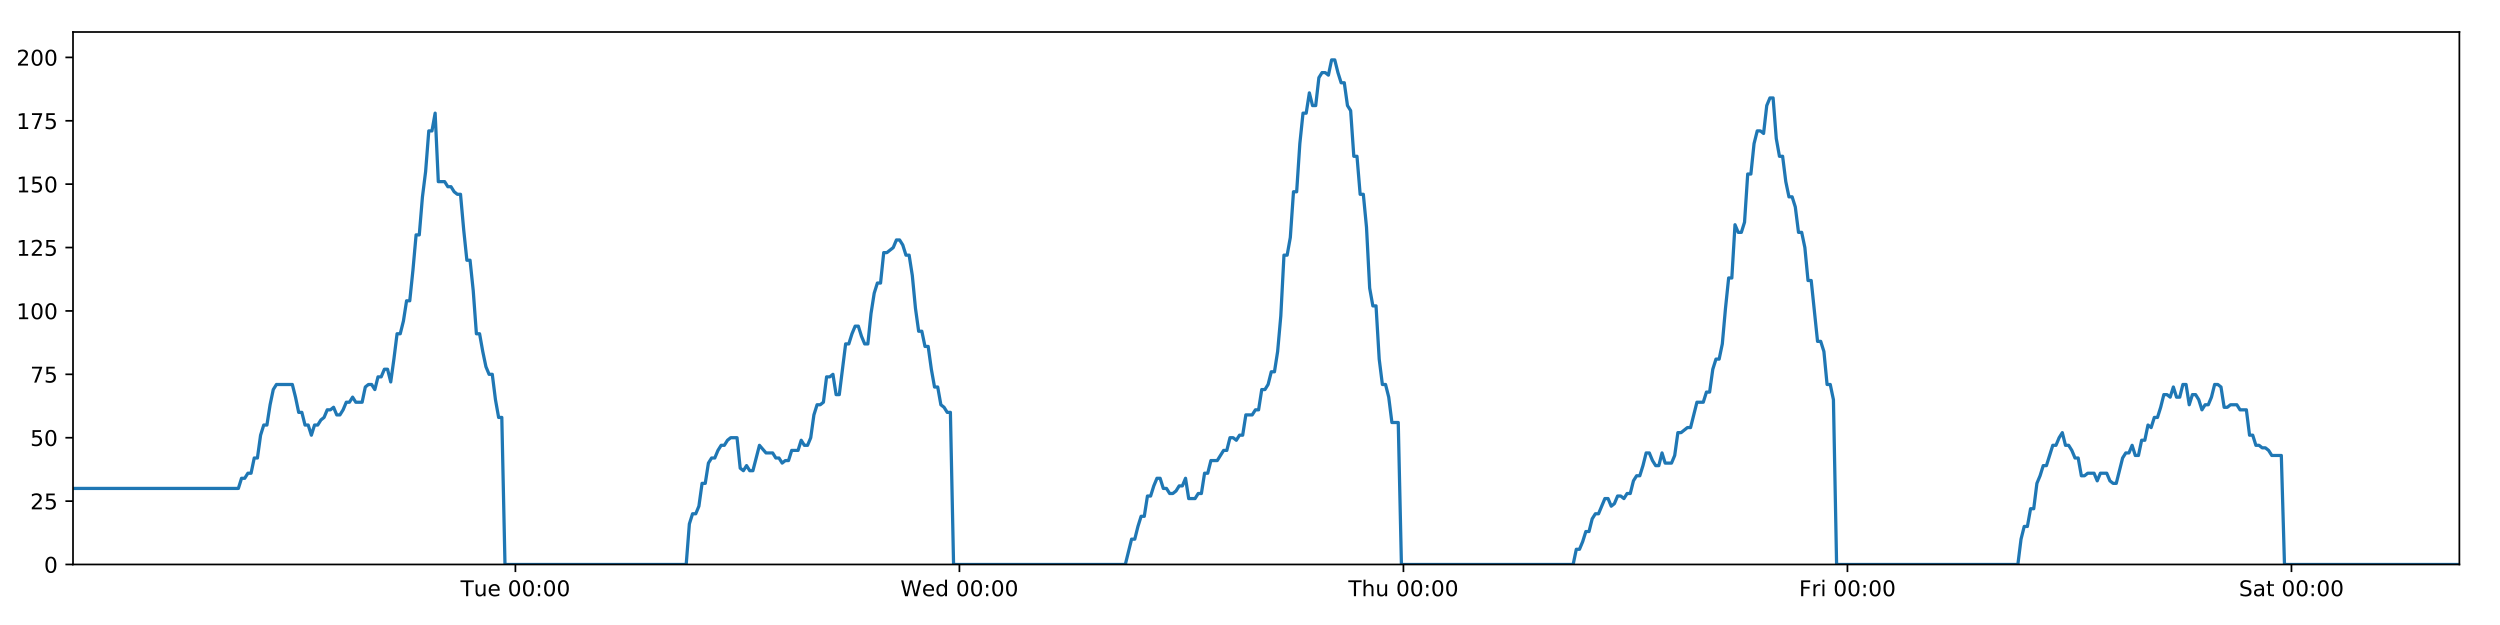 <?xml version="1.0" encoding="utf-8" standalone="no"?>
<!DOCTYPE svg PUBLIC "-//W3C//DTD SVG 1.1//EN"
  "http://www.w3.org/Graphics/SVG/1.1/DTD/svg11.dtd">
<!-- Created with matplotlib (https://matplotlib.org/) -->
<svg height="288pt" version="1.1" viewBox="0 0 1152 288" width="1152pt" xmlns="http://www.w3.org/2000/svg" xmlns:xlink="http://www.w3.org/1999/xlink">
 <defs>
  <style type="text/css">
*{stroke-linecap:butt;stroke-linejoin:round;}
  </style>
 </defs>
 <g id="figure_1">
  <g id="patch_1">
   <path d="M 0 288 
L 1152 288 
L 1152 0 
L 0 0 
z
" style="fill:#ffffff;"/>
  </g>
  <g id="axes_1">
   <g id="patch_2">
    <path d="M 33.64 260.12 
L 1133.28 260.12 
L 1133.28 14.76 
L 33.64 14.76 
z
" style="fill:#ffffff;"/>
   </g>
   <g id="matplotlib.axis_1">
    <g id="xtick_1">
     <g id="line2d_1">
      <defs>
       <path d="M 0 0 
L 0 3.5 
" id="m331bc585f6" style="stroke:#000000;stroke-width:0.8;"/>
      </defs>
      <g>
       <use style="stroke:#000000;stroke-width:0.8;" x="237.499" xlink:href="#m331bc585f6" y="260.12"/>
      </g>
     </g>
     <g id="text_1">
      <!-- Tue 00:00 -->
      <defs>
       <path d="M -0.297 72.906 
L 61.375 72.906 
L 61.375 64.594 
L 35.5 64.594 
L 35.5 0 
L 25.594 0 
L 25.594 64.594 
L -0.297 64.594 
z
" id="DejaVuSans-84"/>
       <path d="M 8.5 21.578 
L 8.5 54.688 
L 17.484 54.688 
L 17.484 21.922 
Q 17.484 14.156 20.5 10.266 
Q 23.531 6.391 29.594 6.391 
Q 36.859 6.391 41.078 11.031 
Q 45.312 15.672 45.312 23.688 
L 45.312 54.688 
L 54.297 54.688 
L 54.297 0 
L 45.312 0 
L 45.312 8.406 
Q 42.047 3.422 37.719 1 
Q 33.406 -1.422 27.688 -1.422 
Q 18.266 -1.422 13.375 4.438 
Q 8.5 10.297 8.5 21.578 
z
M 31.109 56 
z
" id="DejaVuSans-117"/>
       <path d="M 56.203 29.594 
L 56.203 25.203 
L 14.891 25.203 
Q 15.484 15.922 20.484 11.062 
Q 25.484 6.203 34.422 6.203 
Q 39.594 6.203 44.453 7.469 
Q 49.312 8.734 54.109 11.281 
L 54.109 2.781 
Q 49.266 0.734 44.188 -0.344 
Q 39.109 -1.422 33.891 -1.422 
Q 20.797 -1.422 13.156 6.188 
Q 5.516 13.812 5.516 26.812 
Q 5.516 40.234 12.766 48.109 
Q 20.016 56 32.328 56 
Q 43.359 56 49.781 48.891 
Q 56.203 41.797 56.203 29.594 
z
M 47.219 32.234 
Q 47.125 39.594 43.094 43.984 
Q 39.062 48.391 32.422 48.391 
Q 24.906 48.391 20.391 44.141 
Q 15.875 39.891 15.188 32.172 
z
" id="DejaVuSans-101"/>
       <path id="DejaVuSans-32"/>
       <path d="M 31.781 66.406 
Q 24.172 66.406 20.328 58.906 
Q 16.5 51.422 16.5 36.375 
Q 16.5 21.391 20.328 13.891 
Q 24.172 6.391 31.781 6.391 
Q 39.453 6.391 43.281 13.891 
Q 47.125 21.391 47.125 36.375 
Q 47.125 51.422 43.281 58.906 
Q 39.453 66.406 31.781 66.406 
z
M 31.781 74.219 
Q 44.047 74.219 50.516 64.516 
Q 56.984 54.828 56.984 36.375 
Q 56.984 17.969 50.516 8.266 
Q 44.047 -1.422 31.781 -1.422 
Q 19.531 -1.422 13.062 8.266 
Q 6.594 17.969 6.594 36.375 
Q 6.594 54.828 13.062 64.516 
Q 19.531 74.219 31.781 74.219 
z
" id="DejaVuSans-48"/>
       <path d="M 11.719 12.406 
L 22.016 12.406 
L 22.016 0 
L 11.719 0 
z
M 11.719 51.703 
L 22.016 51.703 
L 22.016 39.312 
L 11.719 39.312 
z
" id="DejaVuSans-58"/>
      </defs>
      <g transform="translate(212.213 274.718)scale(0.1 -0.1)">
       <use xlink:href="#DejaVuSans-84"/>
       <use x="60.85" xlink:href="#DejaVuSans-117"/>
       <use x="124.229" xlink:href="#DejaVuSans-101"/>
       <use x="185.752" xlink:href="#DejaVuSans-32"/>
       <use x="217.539" xlink:href="#DejaVuSans-48"/>
       <use x="281.162" xlink:href="#DejaVuSans-48"/>
       <use x="344.785" xlink:href="#DejaVuSans-58"/>
       <use x="378.477" xlink:href="#DejaVuSans-48"/>
       <use x="442.1" xlink:href="#DejaVuSans-48"/>
      </g>
     </g>
    </g>
    <g id="xtick_2">
     <g id="line2d_2">
      <g>
       <use style="stroke:#000000;stroke-width:0.8;" x="442.099" xlink:href="#m331bc585f6" y="260.12"/>
      </g>
     </g>
     <g id="text_2">
      <!-- Wed 00:00 -->
      <defs>
       <path d="M 3.328 72.906 
L 13.281 72.906 
L 28.609 11.281 
L 43.891 72.906 
L 54.984 72.906 
L 70.312 11.281 
L 85.594 72.906 
L 95.609 72.906 
L 77.297 0 
L 64.891 0 
L 49.516 63.281 
L 33.984 0 
L 21.578 0 
z
" id="DejaVuSans-87"/>
       <path d="M 45.406 46.391 
L 45.406 75.984 
L 54.391 75.984 
L 54.391 0 
L 45.406 0 
L 45.406 8.203 
Q 42.578 3.328 38.25 0.953 
Q 33.938 -1.422 27.875 -1.422 
Q 17.969 -1.422 11.734 6.484 
Q 5.516 14.406 5.516 27.297 
Q 5.516 40.188 11.734 48.094 
Q 17.969 56 27.875 56 
Q 33.938 56 38.25 53.625 
Q 42.578 51.266 45.406 46.391 
z
M 14.797 27.297 
Q 14.797 17.391 18.875 11.75 
Q 22.953 6.109 30.078 6.109 
Q 37.203 6.109 41.297 11.75 
Q 45.406 17.391 45.406 27.297 
Q 45.406 37.203 41.297 42.844 
Q 37.203 48.484 30.078 48.484 
Q 22.953 48.484 18.875 42.844 
Q 14.797 37.203 14.797 27.297 
z
" id="DejaVuSans-100"/>
      </defs>
      <g transform="translate(414.91 274.718)scale(0.1 -0.1)">
       <use xlink:href="#DejaVuSans-87"/>
       <use x="98.799" xlink:href="#DejaVuSans-101"/>
       <use x="160.322" xlink:href="#DejaVuSans-100"/>
       <use x="223.799" xlink:href="#DejaVuSans-32"/>
       <use x="255.586" xlink:href="#DejaVuSans-48"/>
       <use x="319.209" xlink:href="#DejaVuSans-48"/>
       <use x="382.832" xlink:href="#DejaVuSans-58"/>
       <use x="416.523" xlink:href="#DejaVuSans-48"/>
       <use x="480.146" xlink:href="#DejaVuSans-48"/>
      </g>
     </g>
    </g>
    <g id="xtick_3">
     <g id="line2d_3">
      <g>
       <use style="stroke:#000000;stroke-width:0.8;" x="646.7" xlink:href="#m331bc585f6" y="260.12"/>
      </g>
     </g>
     <g id="text_3">
      <!-- Thu 00:00 -->
      <defs>
       <path d="M 54.891 33.016 
L 54.891 0 
L 45.906 0 
L 45.906 32.719 
Q 45.906 40.484 42.875 44.328 
Q 39.844 48.188 33.797 48.188 
Q 26.516 48.188 22.312 43.547 
Q 18.109 38.922 18.109 30.906 
L 18.109 0 
L 9.078 0 
L 9.078 75.984 
L 18.109 75.984 
L 18.109 46.188 
Q 21.344 51.125 25.703 53.562 
Q 30.078 56 35.797 56 
Q 45.219 56 50.047 50.172 
Q 54.891 44.344 54.891 33.016 
z
" id="DejaVuSans-104"/>
      </defs>
      <g transform="translate(621.31 274.718)scale(0.1 -0.1)">
       <use xlink:href="#DejaVuSans-84"/>
       <use x="61.084" xlink:href="#DejaVuSans-104"/>
       <use x="124.463" xlink:href="#DejaVuSans-117"/>
       <use x="187.842" xlink:href="#DejaVuSans-32"/>
       <use x="219.629" xlink:href="#DejaVuSans-48"/>
       <use x="283.252" xlink:href="#DejaVuSans-48"/>
       <use x="346.875" xlink:href="#DejaVuSans-58"/>
       <use x="380.566" xlink:href="#DejaVuSans-48"/>
       <use x="444.189" xlink:href="#DejaVuSans-48"/>
      </g>
     </g>
    </g>
    <g id="xtick_4">
     <g id="line2d_4">
      <g>
       <use style="stroke:#000000;stroke-width:0.8;" x="851.3" xlink:href="#m331bc585f6" y="260.12"/>
      </g>
     </g>
     <g id="text_4">
      <!-- Fri 00:00 -->
      <defs>
       <path d="M 9.812 72.906 
L 51.703 72.906 
L 51.703 64.594 
L 19.672 64.594 
L 19.672 43.109 
L 48.578 43.109 
L 48.578 34.812 
L 19.672 34.812 
L 19.672 0 
L 9.812 0 
z
" id="DejaVuSans-70"/>
       <path d="M 41.109 46.297 
Q 39.594 47.172 37.812 47.578 
Q 36.031 48 33.891 48 
Q 26.266 48 22.188 43.047 
Q 18.109 38.094 18.109 28.812 
L 18.109 0 
L 9.078 0 
L 9.078 54.688 
L 18.109 54.688 
L 18.109 46.188 
Q 20.953 51.172 25.484 53.578 
Q 30.031 56 36.531 56 
Q 37.453 56 38.578 55.875 
Q 39.703 55.766 41.062 55.516 
z
" id="DejaVuSans-114"/>
       <path d="M 9.422 54.688 
L 18.406 54.688 
L 18.406 0 
L 9.422 0 
z
M 9.422 75.984 
L 18.406 75.984 
L 18.406 64.594 
L 9.422 64.594 
z
" id="DejaVuSans-105"/>
      </defs>
      <g transform="translate(828.987 274.718)scale(0.1 -0.1)">
       <use xlink:href="#DejaVuSans-70"/>
       <use x="57.41" xlink:href="#DejaVuSans-114"/>
       <use x="98.523" xlink:href="#DejaVuSans-105"/>
       <use x="126.307" xlink:href="#DejaVuSans-32"/>
       <use x="158.094" xlink:href="#DejaVuSans-48"/>
       <use x="221.717" xlink:href="#DejaVuSans-48"/>
       <use x="285.34" xlink:href="#DejaVuSans-58"/>
       <use x="319.031" xlink:href="#DejaVuSans-48"/>
       <use x="382.654" xlink:href="#DejaVuSans-48"/>
      </g>
     </g>
    </g>
    <g id="xtick_5">
     <g id="line2d_5">
      <g>
       <use style="stroke:#000000;stroke-width:0.8;" x="1055.901" xlink:href="#m331bc585f6" y="260.12"/>
      </g>
     </g>
     <g id="text_5">
      <!-- Sat 00:00 -->
      <defs>
       <path d="M 53.516 70.516 
L 53.516 60.891 
Q 47.906 63.578 42.922 64.891 
Q 37.938 66.219 33.297 66.219 
Q 25.25 66.219 20.875 63.094 
Q 16.5 59.969 16.5 54.203 
Q 16.5 49.359 19.406 46.891 
Q 22.312 44.438 30.422 42.922 
L 36.375 41.703 
Q 47.406 39.594 52.656 34.297 
Q 57.906 29 57.906 20.125 
Q 57.906 9.516 50.797 4.047 
Q 43.703 -1.422 29.984 -1.422 
Q 24.812 -1.422 18.969 -0.25 
Q 13.141 0.922 6.891 3.219 
L 6.891 13.375 
Q 12.891 10.016 18.656 8.297 
Q 24.422 6.594 29.984 6.594 
Q 38.422 6.594 43.016 9.906 
Q 47.609 13.234 47.609 19.391 
Q 47.609 24.75 44.312 27.781 
Q 41.016 30.812 33.5 32.328 
L 27.484 33.5 
Q 16.453 35.688 11.516 40.375 
Q 6.594 45.062 6.594 53.422 
Q 6.594 63.094 13.406 68.656 
Q 20.219 74.219 32.172 74.219 
Q 37.312 74.219 42.625 73.281 
Q 47.953 72.359 53.516 70.516 
z
" id="DejaVuSans-83"/>
       <path d="M 34.281 27.484 
Q 23.391 27.484 19.188 25 
Q 14.984 22.516 14.984 16.5 
Q 14.984 11.719 18.141 8.906 
Q 21.297 6.109 26.703 6.109 
Q 34.188 6.109 38.703 11.406 
Q 43.219 16.703 43.219 25.484 
L 43.219 27.484 
z
M 52.203 31.203 
L 52.203 0 
L 43.219 0 
L 43.219 8.297 
Q 40.141 3.328 35.547 0.953 
Q 30.953 -1.422 24.312 -1.422 
Q 15.922 -1.422 10.953 3.297 
Q 6 8.016 6 15.922 
Q 6 25.141 12.172 29.828 
Q 18.359 34.516 30.609 34.516 
L 43.219 34.516 
L 43.219 35.406 
Q 43.219 41.609 39.141 45 
Q 35.062 48.391 27.688 48.391 
Q 23 48.391 18.547 47.266 
Q 14.109 46.141 10.016 43.891 
L 10.016 52.203 
Q 14.938 54.109 19.578 55.047 
Q 24.219 56 28.609 56 
Q 40.484 56 46.344 49.844 
Q 52.203 43.703 52.203 31.203 
z
" id="DejaVuSans-97"/>
       <path d="M 18.312 70.219 
L 18.312 54.688 
L 36.812 54.688 
L 36.812 47.703 
L 18.312 47.703 
L 18.312 18.016 
Q 18.312 11.328 20.141 9.422 
Q 21.969 7.516 27.594 7.516 
L 36.812 7.516 
L 36.812 0 
L 27.594 0 
Q 17.188 0 13.234 3.875 
Q 9.281 7.766 9.281 18.016 
L 9.281 47.703 
L 2.688 47.703 
L 2.688 54.688 
L 9.281 54.688 
L 9.281 70.219 
z
" id="DejaVuSans-116"/>
      </defs>
      <g transform="translate(1031.704 274.718)scale(0.1 -0.1)">
       <use xlink:href="#DejaVuSans-83"/>
       <use x="63.477" xlink:href="#DejaVuSans-97"/>
       <use x="124.756" xlink:href="#DejaVuSans-116"/>
       <use x="163.965" xlink:href="#DejaVuSans-32"/>
       <use x="195.752" xlink:href="#DejaVuSans-48"/>
       <use x="259.375" xlink:href="#DejaVuSans-48"/>
       <use x="322.998" xlink:href="#DejaVuSans-58"/>
       <use x="356.689" xlink:href="#DejaVuSans-48"/>
       <use x="420.312" xlink:href="#DejaVuSans-48"/>
      </g>
     </g>
    </g>
   </g>
   <g id="matplotlib.axis_2">
    <g id="ytick_1">
     <g id="line2d_6">
      <defs>
       <path d="M 0 0 
L -3.5 0 
" id="m8e72cf3bd2" style="stroke:#000000;stroke-width:0.8;"/>
      </defs>
      <g>
       <use style="stroke:#000000;stroke-width:0.8;" x="33.64" xlink:href="#m8e72cf3bd2" y="260.12"/>
      </g>
     </g>
     <g id="text_6">
      <!-- 0 -->
      <g transform="translate(20.277 263.919)scale(0.1 -0.1)">
       <use xlink:href="#DejaVuSans-48"/>
      </g>
     </g>
    </g>
    <g id="ytick_2">
     <g id="line2d_7">
      <g>
       <use style="stroke:#000000;stroke-width:0.8;" x="33.64" xlink:href="#m8e72cf3bd2" y="230.91"/>
      </g>
     </g>
     <g id="text_7">
      <!-- 25 -->
      <defs>
       <path d="M 19.188 8.297 
L 53.609 8.297 
L 53.609 0 
L 7.328 0 
L 7.328 8.297 
Q 12.938 14.109 22.625 23.891 
Q 32.328 33.688 34.812 36.531 
Q 39.547 41.844 41.422 45.531 
Q 43.312 49.219 43.312 52.781 
Q 43.312 58.594 39.234 62.25 
Q 35.156 65.922 28.609 65.922 
Q 23.969 65.922 18.812 64.312 
Q 13.672 62.703 7.812 59.422 
L 7.812 69.391 
Q 13.766 71.781 18.938 73 
Q 24.125 74.219 28.422 74.219 
Q 39.75 74.219 46.484 68.547 
Q 53.219 62.891 53.219 53.422 
Q 53.219 48.922 51.531 44.891 
Q 49.859 40.875 45.406 35.406 
Q 44.188 33.984 37.641 27.219 
Q 31.109 20.453 19.188 8.297 
z
" id="DejaVuSans-50"/>
       <path d="M 10.797 72.906 
L 49.516 72.906 
L 49.516 64.594 
L 19.828 64.594 
L 19.828 46.734 
Q 21.969 47.469 24.109 47.828 
Q 26.266 48.188 28.422 48.188 
Q 40.625 48.188 47.75 41.5 
Q 54.891 34.812 54.891 23.391 
Q 54.891 11.625 47.562 5.094 
Q 40.234 -1.422 26.906 -1.422 
Q 22.312 -1.422 17.547 -0.641 
Q 12.797 0.141 7.719 1.703 
L 7.719 11.625 
Q 12.109 9.234 16.797 8.062 
Q 21.484 6.891 26.703 6.891 
Q 35.156 6.891 40.078 11.328 
Q 45.016 15.766 45.016 23.391 
Q 45.016 31 40.078 35.438 
Q 35.156 39.891 26.703 39.891 
Q 22.75 39.891 18.812 39.016 
Q 14.891 38.141 10.797 36.281 
z
" id="DejaVuSans-53"/>
      </defs>
      <g transform="translate(13.915 234.71)scale(0.1 -0.1)">
       <use xlink:href="#DejaVuSans-50"/>
       <use x="63.623" xlink:href="#DejaVuSans-53"/>
      </g>
     </g>
    </g>
    <g id="ytick_3">
     <g id="line2d_8">
      <g>
       <use style="stroke:#000000;stroke-width:0.8;" x="33.64" xlink:href="#m8e72cf3bd2" y="201.701"/>
      </g>
     </g>
     <g id="text_8">
      <!-- 50 -->
      <g transform="translate(13.915 205.5)scale(0.1 -0.1)">
       <use xlink:href="#DejaVuSans-53"/>
       <use x="63.623" xlink:href="#DejaVuSans-48"/>
      </g>
     </g>
    </g>
    <g id="ytick_4">
     <g id="line2d_9">
      <g>
       <use style="stroke:#000000;stroke-width:0.8;" x="33.64" xlink:href="#m8e72cf3bd2" y="172.491"/>
      </g>
     </g>
     <g id="text_9">
      <!-- 75 -->
      <defs>
       <path d="M 8.203 72.906 
L 55.078 72.906 
L 55.078 68.703 
L 28.609 0 
L 18.312 0 
L 43.219 64.594 
L 8.203 64.594 
z
" id="DejaVuSans-55"/>
      </defs>
      <g transform="translate(13.915 176.291)scale(0.1 -0.1)">
       <use xlink:href="#DejaVuSans-55"/>
       <use x="63.623" xlink:href="#DejaVuSans-53"/>
      </g>
     </g>
    </g>
    <g id="ytick_5">
     <g id="line2d_10">
      <g>
       <use style="stroke:#000000;stroke-width:0.8;" x="33.64" xlink:href="#m8e72cf3bd2" y="143.282"/>
      </g>
     </g>
     <g id="text_10">
      <!-- 100 -->
      <defs>
       <path d="M 12.406 8.297 
L 28.516 8.297 
L 28.516 63.922 
L 10.984 60.406 
L 10.984 69.391 
L 28.422 72.906 
L 38.281 72.906 
L 38.281 8.297 
L 54.391 8.297 
L 54.391 0 
L 12.406 0 
z
" id="DejaVuSans-49"/>
      </defs>
      <g transform="translate(7.553 147.081)scale(0.1 -0.1)">
       <use xlink:href="#DejaVuSans-49"/>
       <use x="63.623" xlink:href="#DejaVuSans-48"/>
       <use x="127.246" xlink:href="#DejaVuSans-48"/>
      </g>
     </g>
    </g>
    <g id="ytick_6">
     <g id="line2d_11">
      <g>
       <use style="stroke:#000000;stroke-width:0.8;" x="33.64" xlink:href="#m8e72cf3bd2" y="114.072"/>
      </g>
     </g>
     <g id="text_11">
      <!-- 125 -->
      <g transform="translate(7.553 117.872)scale(0.1 -0.1)">
       <use xlink:href="#DejaVuSans-49"/>
       <use x="63.623" xlink:href="#DejaVuSans-50"/>
       <use x="127.246" xlink:href="#DejaVuSans-53"/>
      </g>
     </g>
    </g>
    <g id="ytick_7">
     <g id="line2d_12">
      <g>
       <use style="stroke:#000000;stroke-width:0.8;" x="33.64" xlink:href="#m8e72cf3bd2" y="84.863"/>
      </g>
     </g>
     <g id="text_12">
      <!-- 150 -->
      <g transform="translate(7.553 88.662)scale(0.1 -0.1)">
       <use xlink:href="#DejaVuSans-49"/>
       <use x="63.623" xlink:href="#DejaVuSans-53"/>
       <use x="127.246" xlink:href="#DejaVuSans-48"/>
      </g>
     </g>
    </g>
    <g id="ytick_8">
     <g id="line2d_13">
      <g>
       <use style="stroke:#000000;stroke-width:0.8;" x="33.64" xlink:href="#m8e72cf3bd2" y="55.653"/>
      </g>
     </g>
     <g id="text_13">
      <!-- 175 -->
      <g transform="translate(7.553 59.453)scale(0.1 -0.1)">
       <use xlink:href="#DejaVuSans-49"/>
       <use x="63.623" xlink:href="#DejaVuSans-55"/>
       <use x="127.246" xlink:href="#DejaVuSans-53"/>
      </g>
     </g>
    </g>
    <g id="ytick_9">
     <g id="line2d_14">
      <g>
       <use style="stroke:#000000;stroke-width:0.8;" x="33.64" xlink:href="#m8e72cf3bd2" y="26.444"/>
      </g>
     </g>
     <g id="text_14">
      <!-- 200 -->
      <g transform="translate(7.553 30.243)scale(0.1 -0.1)">
       <use xlink:href="#DejaVuSans-50"/>
       <use x="63.623" xlink:href="#DejaVuSans-48"/>
       <use x="127.246" xlink:href="#DejaVuSans-48"/>
      </g>
     </g>
    </g>
   </g>
   <g id="line2d_15">
    <path clip-path="url(#pa66a880e6d)" d="M 33.64 225.069 
L 109.836 225.069 
L 111.302 220.395 
L 112.766 220.395 
L 114.229 218.058 
L 115.69 218.058 
L 117.151 211.048 
L 118.615 211.048 
L 120.076 200.533 
L 121.536 195.859 
L 122.998 195.859 
L 124.46 186.512 
L 125.921 179.502 
L 127.385 177.165 
L 134.706 177.165 
L 136.168 183.007 
L 137.633 190.017 
L 139.094 190.017 
L 140.554 195.859 
L 142.018 195.859 
L 143.479 200.533 
L 144.942 195.859 
L 146.405 195.859 
L 147.867 193.522 
L 149.328 192.354 
L 150.788 188.849 
L 152.249 188.849 
L 153.711 187.68 
L 155.175 191.186 
L 156.635 191.186 
L 158.1 188.849 
L 159.561 185.344 
L 161.021 185.344 
L 162.485 183.007 
L 163.946 185.344 
L 166.868 185.344 
L 168.332 178.333 
L 169.794 177.165 
L 171.258 177.165 
L 172.722 179.502 
L 174.186 173.66 
L 175.652 173.66 
L 177.116 170.155 
L 178.584 170.155 
L 180.048 175.997 
L 181.508 165.481 
L 182.969 153.797 
L 184.43 153.797 
L 185.891 147.955 
L 187.352 138.608 
L 188.813 138.608 
L 190.275 124.588 
L 191.738 108.23 
L 193.199 108.23 
L 194.664 90.705 
L 196.125 79.021 
L 197.586 60.327 
L 199.048 60.327 
L 200.509 52.148 
L 201.97 83.694 
L 204.893 83.694 
L 206.358 86.031 
L 207.819 86.031 
L 209.283 88.368 
L 210.745 89.536 
L 212.206 89.536 
L 213.67 105.894 
L 215.136 119.914 
L 216.598 119.914 
L 218.062 133.935 
L 219.526 153.797 
L 220.991 153.797 
L 222.453 161.976 
L 223.916 168.986 
L 225.377 172.491 
L 226.841 172.491 
L 228.306 184.175 
L 229.768 192.354 
L 231.229 192.354 
L 232.695 260.12 
L 316.2 260.12 
L 317.663 241.426 
L 319.127 236.752 
L 320.591 236.752 
L 322.053 233.247 
L 323.514 222.732 
L 324.978 222.732 
L 326.441 213.385 
L 327.905 211.048 
L 329.369 211.048 
L 330.837 207.543 
L 332.303 205.206 
L 333.767 205.206 
L 335.228 202.869 
L 336.695 201.701 
L 339.624 201.701 
L 341.084 215.722 
L 342.547 216.89 
L 344.011 214.553 
L 345.473 216.89 
L 346.935 216.89 
L 349.954 205.206 
L 352.972 208.711 
L 356.04 208.711 
L 357.501 211.048 
L 358.963 211.048 
L 360.425 213.385 
L 361.885 212.216 
L 363.349 212.216 
L 364.813 207.543 
L 367.736 207.543 
L 369.197 202.869 
L 370.662 205.206 
L 372.123 205.206 
L 373.585 201.701 
L 375.047 191.186 
L 376.508 186.512 
L 377.969 186.512 
L 379.43 185.344 
L 380.892 173.66 
L 382.356 173.66 
L 383.819 172.491 
L 385.283 181.838 
L 386.744 181.838 
L 389.668 158.471 
L 391.129 158.471 
L 392.593 153.797 
L 394.055 150.292 
L 395.517 150.292 
L 396.98 154.966 
L 398.442 158.471 
L 399.904 158.471 
L 401.368 144.45 
L 402.833 135.103 
L 404.295 130.43 
L 405.756 130.43 
L 407.218 116.409 
L 408.68 116.409 
L 411.608 114.072 
L 413.072 110.567 
L 414.537 110.567 
L 415.999 112.904 
L 417.463 117.578 
L 418.925 117.578 
L 420.389 126.925 
L 421.851 142.114 
L 423.314 152.629 
L 424.777 152.629 
L 426.238 159.639 
L 427.704 159.639 
L 429.165 170.155 
L 430.628 178.333 
L 432.092 178.333 
L 433.554 186.512 
L 435.018 187.68 
L 436.481 190.017 
L 437.943 190.017 
L 439.403 260.12 
L 518.539 260.12 
L 521.437 248.436 
L 522.898 248.436 
L 524.359 242.594 
L 525.821 237.921 
L 527.281 237.921 
L 528.743 228.574 
L 530.205 228.574 
L 531.666 223.9 
L 533.127 220.395 
L 534.589 220.395 
L 536.05 225.069 
L 537.512 225.069 
L 538.975 227.405 
L 540.439 227.405 
L 541.904 226.237 
L 543.368 223.9 
L 544.829 223.9 
L 546.291 220.395 
L 547.752 229.742 
L 550.676 229.742 
L 552.14 227.405 
L 553.603 227.405 
L 555.064 218.058 
L 556.528 218.058 
L 557.99 212.216 
L 560.915 212.216 
L 563.84 207.543 
L 565.31 207.543 
L 566.775 201.701 
L 568.241 201.701 
L 569.702 202.869 
L 571.163 200.533 
L 572.624 200.533 
L 574.085 191.186 
L 577.007 191.186 
L 578.493 188.849 
L 579.954 188.849 
L 581.415 179.502 
L 582.881 179.502 
L 584.344 177.165 
L 585.806 171.323 
L 587.27 171.323 
L 588.731 161.976 
L 590.193 145.619 
L 591.654 117.578 
L 593.116 117.578 
L 594.579 109.399 
L 596.04 88.368 
L 597.501 88.368 
L 598.966 66.169 
L 600.429 52.148 
L 601.89 52.148 
L 603.351 42.801 
L 604.812 48.643 
L 606.277 48.643 
L 607.741 35.791 
L 609.202 33.454 
L 610.665 33.454 
L 612.131 34.622 
L 613.595 27.612 
L 615.063 27.612 
L 616.524 33.454 
L 617.988 38.128 
L 619.448 38.128 
L 620.914 48.643 
L 622.374 50.98 
L 623.835 72.011 
L 625.296 72.011 
L 626.76 89.536 
L 628.221 89.536 
L 629.683 104.725 
L 631.145 132.766 
L 632.608 140.945 
L 634.073 140.945 
L 635.537 165.481 
L 636.997 177.165 
L 638.459 177.165 
L 639.924 183.007 
L 641.386 194.691 
L 644.312 194.691 
L 645.774 260.12 
L 724.903 260.12 
L 726.365 253.11 
L 727.829 253.11 
L 729.29 249.605 
L 730.754 244.931 
L 732.215 244.931 
L 733.677 239.089 
L 735.139 236.752 
L 736.601 236.752 
L 739.523 229.742 
L 740.988 229.742 
L 742.451 233.247 
L 743.915 232.079 
L 745.377 228.574 
L 746.841 228.574 
L 748.302 229.742 
L 749.763 227.405 
L 751.228 227.405 
L 752.691 221.563 
L 754.151 219.227 
L 755.619 219.227 
L 757.079 214.553 
L 758.541 208.711 
L 760.002 208.711 
L 761.464 212.216 
L 762.925 214.553 
L 764.39 214.553 
L 765.853 208.711 
L 767.314 213.385 
L 770.238 213.385 
L 771.7 209.88 
L 773.165 199.364 
L 774.625 199.364 
L 777.553 197.027 
L 779.014 197.027 
L 781.941 185.344 
L 784.868 185.344 
L 786.329 180.67 
L 787.792 180.67 
L 789.254 170.155 
L 790.717 165.481 
L 792.178 165.481 
L 793.64 158.471 
L 795.101 142.114 
L 796.562 128.093 
L 798.023 128.093 
L 799.488 103.557 
L 800.955 107.062 
L 802.42 107.062 
L 803.883 102.389 
L 805.347 80.189 
L 806.808 80.189 
L 808.27 66.169 
L 809.731 60.327 
L 811.192 60.327 
L 812.656 61.495 
L 814.118 48.643 
L 815.58 45.138 
L 817.044 45.138 
L 818.505 63.832 
L 819.967 72.011 
L 821.429 72.011 
L 822.891 83.694 
L 824.353 90.705 
L 825.817 90.705 
L 827.277 95.378 
L 828.749 107.062 
L 830.215 107.062 
L 831.677 114.072 
L 833.137 129.261 
L 834.6 129.261 
L 837.522 157.302 
L 838.987 157.302 
L 840.452 161.976 
L 841.916 177.165 
L 843.379 177.165 
L 844.842 184.175 
L 846.305 260.12 
L 929.832 260.12 
L 931.293 248.436 
L 932.757 242.594 
L 934.222 242.594 
L 935.683 234.416 
L 937.143 234.416 
L 938.605 222.732 
L 940.065 219.227 
L 941.529 214.553 
L 942.993 214.553 
L 945.923 205.206 
L 947.387 205.206 
L 948.849 201.701 
L 950.313 199.364 
L 951.775 205.206 
L 953.237 205.206 
L 954.698 207.543 
L 956.163 211.048 
L 957.626 211.048 
L 959.092 219.227 
L 960.554 219.227 
L 962.015 218.058 
L 964.939 218.058 
L 966.4 221.563 
L 967.861 218.058 
L 970.785 218.058 
L 972.247 221.563 
L 973.708 222.732 
L 975.169 222.732 
L 978.094 211.048 
L 979.555 208.711 
L 981.018 208.711 
L 982.479 205.206 
L 983.94 209.88 
L 985.4 209.88 
L 986.862 202.869 
L 988.325 202.869 
L 989.787 195.859 
L 991.249 197.027 
L 992.711 192.354 
L 994.173 192.354 
L 995.635 187.68 
L 997.098 181.838 
L 998.559 181.838 
L 1000.021 183.007 
L 1001.483 178.333 
L 1002.948 183.007 
L 1004.412 183.007 
L 1005.873 177.165 
L 1007.335 177.165 
L 1008.8 186.512 
L 1010.264 181.838 
L 1011.726 181.838 
L 1013.188 184.175 
L 1014.652 188.849 
L 1016.113 186.512 
L 1017.578 186.512 
L 1019.038 183.007 
L 1020.503 177.165 
L 1021.966 177.165 
L 1023.427 178.333 
L 1024.888 187.68 
L 1026.349 187.68 
L 1027.811 186.512 
L 1030.739 186.512 
L 1032.203 188.849 
L 1035.128 188.849 
L 1036.592 200.533 
L 1038.054 200.533 
L 1039.516 205.206 
L 1040.979 205.206 
L 1042.444 206.374 
L 1043.908 206.374 
L 1045.372 207.543 
L 1046.835 209.88 
L 1051.229 209.88 
L 1052.691 260.12 
L 1133.28 260.12 
L 1133.28 260.12 
" style="fill:none;stroke:#1f77b4;stroke-linecap:square;stroke-width:1.5;"/>
   </g>
   <g id="patch_3">
    <path d="M 33.64 260.12 
L 33.64 14.76 
" style="fill:none;stroke:#000000;stroke-linecap:square;stroke-linejoin:miter;stroke-width:0.8;"/>
   </g>
   <g id="patch_4">
    <path d="M 1133.28 260.12 
L 1133.28 14.76 
" style="fill:none;stroke:#000000;stroke-linecap:square;stroke-linejoin:miter;stroke-width:0.8;"/>
   </g>
   <g id="patch_5">
    <path d="M 33.64 260.12 
L 1133.28 260.12 
" style="fill:none;stroke:#000000;stroke-linecap:square;stroke-linejoin:miter;stroke-width:0.8;"/>
   </g>
   <g id="patch_6">
    <path d="M 33.64 14.76 
L 1133.28 14.76 
" style="fill:none;stroke:#000000;stroke-linecap:square;stroke-linejoin:miter;stroke-width:0.8;"/>
   </g>
  </g>
 </g>
 <defs>
  <clipPath id="pa66a880e6d">
   <rect height="245.36" width="1099.64" x="33.64" y="14.76"/>
  </clipPath>
 </defs>
</svg>
